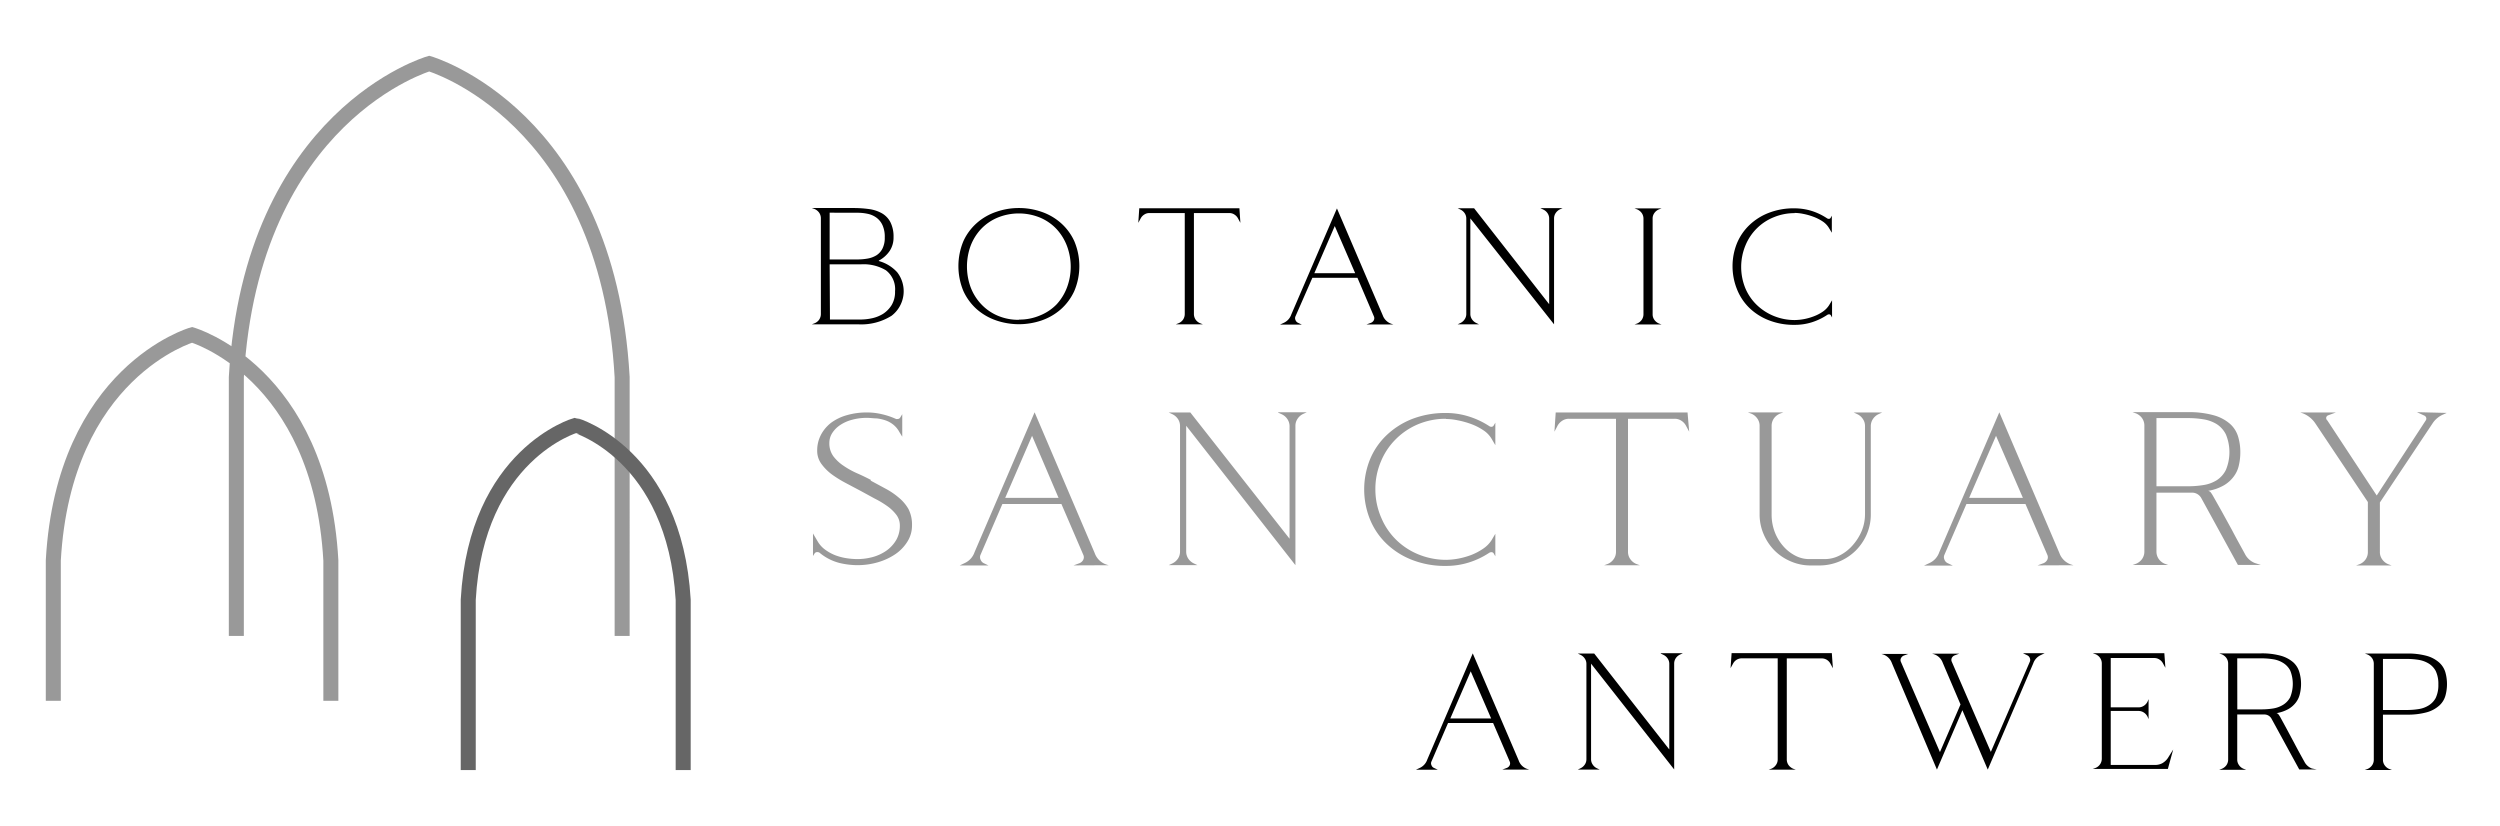 <svg id="logo-botanic-sanctuary" class="logo" xmlns="http://www.w3.org/2000/svg" viewBox="0 0 333 110"><path fill="#999"  d="M325.9,55l-.46.21A3.16,3.16,0,0,0,324,56.42l-7,10.51v6.58a1.64,1.64,0,0,0,.31,1,1.8,1.8,0,0,0,.8.64l.46.17h-4.74l.47-.17a1.86,1.86,0,0,0,.8-.64,1.7,1.7,0,0,0,.3-1V66.87l-7-10.48a3.57,3.57,0,0,0-1.68-1.34l-.32-.11h4.74l-1,.37a.42.42,0,0,0-.28.27A.4.4,0,0,0,310,56l6.58,10L323.11,56a.42.42,0,0,0,.06-.36.45.45,0,0,0-.24-.28l-1-.46ZM301.15,75.25h-3.06l-4.86-8.87a1.41,1.41,0,0,0-1.31-.76h-4.68v7.83a1.7,1.7,0,0,0,.3,1,1.8,1.8,0,0,0,.8.64l.47.17h-4.75l.47-.17a1.86,1.86,0,0,0,.8-.64,1.7,1.7,0,0,0,.3-1V56.71a1.7,1.7,0,0,0-.3-1,1.86,1.86,0,0,0-.8-.64l-.47-.17h7.31a12.22,12.22,0,0,1,3.52.42,5.52,5.52,0,0,1,2.16,1.15,3.71,3.71,0,0,1,1.07,1.7,7.07,7.07,0,0,1,.29,2.08,7.53,7.53,0,0,1-.19,1.71,3.8,3.8,0,0,1-.67,1.49,4.39,4.39,0,0,1-1.3,1.18,6.27,6.27,0,0,1-2.12.75.63.63,0,0,1,.4.29,4.27,4.27,0,0,1,.24.38l1.13,2,1.41,2.57c.52,1,1.08,2,1.69,3.12A2.55,2.55,0,0,0,300.36,75ZM287.24,64.77h4.19v0a12.47,12.47,0,0,0,2.06-.16,4.69,4.69,0,0,0,1.77-.64,3.45,3.45,0,0,0,1.23-1.38,6.16,6.16,0,0,0,0-4.72,3.45,3.45,0,0,0-1.23-1.38,4.84,4.84,0,0,0-1.78-.64,12.6,12.6,0,0,0-2.05-.16h-4.19ZM271.4,75.31l.79-.29a1,1,0,0,0,.51-.46.79.79,0,0,0,0-.67l-2.91-6.76h-7.86L259,73.89a.78.78,0,0,0,0,.65.82.82,0,0,0,.45.48l.67.32h-3.85L257,75a2.44,2.44,0,0,0,1.31-1.45l8-18.63,8,18.74a2.49,2.49,0,0,0,1.52,1.52l.35.11Zm-5.53-17.26-3.58,8.27h7.16Zm-15.16-3.11-.5.23a1.86,1.86,0,0,0-.74.65,1.69,1.69,0,0,0-.28.92V68.5a6.6,6.6,0,0,1-.53,2.65,7,7,0,0,1-1.46,2.17,6.89,6.89,0,0,1-4.82,2h-1.19a6.61,6.61,0,0,1-2.65-.54,6.77,6.77,0,0,1-2.17-1.45,6.94,6.94,0,0,1-1.45-2.17,6.61,6.61,0,0,1-.54-2.65V56.74a1.64,1.64,0,0,0-.31-1,1.8,1.8,0,0,0-.8-.64l-.46-.17h4.74l-.47.17a1.86,1.86,0,0,0-.8.64,1.7,1.7,0,0,0-.3,1V68.5a6.48,6.48,0,0,0,.45,2.45,6.24,6.24,0,0,0,1.18,1.89,5.37,5.37,0,0,0,1.6,1.21,3.92,3.92,0,0,0,1.72.42h2.12a4.32,4.32,0,0,0,2.08-.53,5.73,5.73,0,0,0,1.69-1.36A6.82,6.82,0,0,0,248,70.67a5.86,5.86,0,0,0,.42-2.17V56.74a1.61,1.61,0,0,0-.28-.92,1.8,1.8,0,0,0-.74-.65l-.49-.23ZM225,57.5l-.44-.82a1.76,1.76,0,0,0-.62-.65,1.59,1.59,0,0,0-.89-.25h-6.2v17.7a1.64,1.64,0,0,0,.31,1,1.8,1.8,0,0,0,.8.64l.46.17h-4.74l.46-.17a1.8,1.8,0,0,0,.8-.64,1.64,1.64,0,0,0,.31-1V55.78H209a1.59,1.59,0,0,0-.89.25,1.87,1.87,0,0,0-.63.65l-.43.82.17-2.56h17.56ZM192.6,55.78a9.6,9.6,0,0,0-3.67.71,9.22,9.22,0,0,0-3,2,9,9,0,0,0-2,3,9.32,9.32,0,0,0-.73,3.72A9.43,9.43,0,0,0,184,69,8.93,8.93,0,0,0,186.07,72a9.18,9.18,0,0,0,3,1.9,9.75,9.75,0,0,0,3.56.67,9.51,9.51,0,0,0,1.6-.16,10.47,10.47,0,0,0,1.72-.48,7.8,7.8,0,0,0,1.57-.82,4,4,0,0,0,1.14-1.13l.52-.88v3l-.2-.35a.35.35,0,0,0-.35-.2.56.56,0,0,0-.26.08,10.59,10.59,0,0,1-2.74,1.3,10.1,10.1,0,0,1-3,.45,12,12,0,0,1-4.54-.8,10.32,10.32,0,0,1-3.43-2.18,9.38,9.38,0,0,1-2.19-3.25,10.7,10.7,0,0,1,0-7.92A9.34,9.34,0,0,1,184.66,58a10.51,10.51,0,0,1,3.43-2.19,12.25,12.25,0,0,1,4.54-.8,10.1,10.1,0,0,1,3,.46,10.89,10.89,0,0,1,2.74,1.29.48.48,0,0,0,.26.09.35.35,0,0,0,.35-.21l.2-.34v3l-.49-.84a3.53,3.53,0,0,0-1.12-1.16,7.7,7.7,0,0,0-1.62-.82,11.25,11.25,0,0,0-1.76-.49,8.06,8.06,0,0,0-1.59-.18Zm-22.38-.87h3.85l-.5.23a1.8,1.8,0,0,0-.74.65,1.63,1.63,0,0,0-.28.92V75.28L158,56.71V73.48a1.7,1.7,0,0,0,.27.92,1.89,1.89,0,0,0,.75.65l.49.23h-3.84l.49-.23a1.89,1.89,0,0,0,.75-.65,1.7,1.7,0,0,0,.27-.92V56.74a1.68,1.68,0,0,0-.27-.92,1.89,1.89,0,0,0-.75-.65l-.49-.23h2.88l13.22,16.82v-15a1.69,1.69,0,0,0-.28-.92,1.8,1.8,0,0,0-.74-.65l-.5-.23ZM143,75.31l.78-.29a.93.93,0,0,0,.51-.46.75.75,0,0,0,0-.67l-2.91-6.76h-7.86l-2.91,6.76a.78.78,0,0,0,0,.65A.88.88,0,0,0,131,75l.67.32h-3.84l.67-.32a2.47,2.47,0,0,0,1.31-1.45l8-18.63,8,18.74a2.47,2.47,0,0,0,1.51,1.52l.35.11Zm-5.53-17.26-3.58,8.27H141ZM115.94,64l2,1.08a9.69,9.69,0,0,1,1.76,1.19A5.59,5.59,0,0,1,121,67.79a4.56,4.56,0,0,1,.48,2.2,4,4,0,0,1-.6,2.13,5.55,5.55,0,0,1-1.6,1.68,8.21,8.21,0,0,1-2.33,1.09,9.67,9.67,0,0,1-2.75.39,10.48,10.48,0,0,1-2.37-.29,6.74,6.74,0,0,1-2.67-1.37.5.5,0,0,0-.29-.08.4.4,0,0,0-.38.2l-.2.32v-3l.64,1.08a3.55,3.55,0,0,0,1,1.09,5.92,5.92,0,0,0,1.33.73,7.32,7.32,0,0,0,1.48.39,9.49,9.49,0,0,0,1.47.12,7.77,7.77,0,0,0,2.1-.29,5.88,5.88,0,0,0,1.8-.86,4.59,4.59,0,0,0,1.27-1.4,3.79,3.79,0,0,0,.48-1.93,2.33,2.33,0,0,0-.47-1.42,5.61,5.61,0,0,0-1.21-1.16,12.53,12.53,0,0,0-1.67-1l-1.83-1-2-1.06a15.42,15.42,0,0,1-1.88-1.16,6.58,6.58,0,0,1-1.39-1.4,2.93,2.93,0,0,1-.56-1.76,4.47,4.47,0,0,1,.5-2.11,4.94,4.94,0,0,1,1.37-1.62,6.48,6.48,0,0,1,2.09-1,9.38,9.38,0,0,1,2.65-.36,8.46,8.46,0,0,1,2,.23,9.87,9.87,0,0,1,1.9.64.42.42,0,0,0,.18,0,.41.41,0,0,0,.38-.21l.26-.43v3l-.38-.62a3.18,3.18,0,0,0-.83-1,3.52,3.52,0,0,0-1-.55,5.73,5.73,0,0,0-1.19-.27c-.42,0-.84-.07-1.27-.07a7.26,7.26,0,0,0-2,.25,5.25,5.25,0,0,0-1.59.7,3.69,3.69,0,0,0-1.06,1.06,2.44,2.44,0,0,0-.39,1.34,2.89,2.89,0,0,0,.53,1.76,5.53,5.53,0,0,0,1.36,1.27,11,11,0,0,0,1.8,1c.66.29,1.28.59,1.87.9Z"/><path fill="#000"  d="M239,28.36a6.16,6.16,0,0,1,1.2.13,8.13,8.13,0,0,1,1.34.38,5.91,5.91,0,0,1,1.23.62,2.73,2.73,0,0,1,.85.88L244,31V28.73l-.15.27a.27.27,0,0,1-.27.15.45.45,0,0,1-.2-.06,8.11,8.11,0,0,0-2.08-1,7.85,7.85,0,0,0-2.27-.34,9.11,9.11,0,0,0-3.45.61A7.77,7.77,0,0,0,233,30a7.13,7.13,0,0,0-1.66,2.46,8.23,8.23,0,0,0,0,6A7.13,7.13,0,0,0,233,41a7.77,7.77,0,0,0,2.61,1.66,9.11,9.11,0,0,0,3.45.61,7.52,7.52,0,0,0,2.27-.34,8.11,8.11,0,0,0,2.08-1,.45.45,0,0,1,.2-.06.27.27,0,0,1,.27.15l.15.27V40l-.4.66a3,3,0,0,1-.86.87,5.57,5.57,0,0,1-1.19.61,7.31,7.31,0,0,1-2.52.49,7.29,7.29,0,0,1-2.71-.51,7.12,7.12,0,0,1-2.28-1.44,6.7,6.7,0,0,1-1.57-2.24,7.5,7.5,0,0,1,0-5.76,6.82,6.82,0,0,1,3.78-3.75,7.22,7.22,0,0,1,2.79-.54ZM220.13,41.85V29.13a1.23,1.23,0,0,1,.23-.75,1.4,1.4,0,0,1,.61-.49l.35-.13h-3.6l.35.13a1.46,1.46,0,0,1,.61.49,1.3,1.3,0,0,1,.23.75V41.85a1.3,1.3,0,0,1-.23.75,1.46,1.46,0,0,1-.61.49l-.35.13h3.6l-.35-.13a1.4,1.4,0,0,1-.61-.49,1.23,1.23,0,0,1-.23-.75M205.2,27.74l.38.18a1.4,1.4,0,0,1,.56.49,1.27,1.27,0,0,1,.21.7V40.52l-10-12.78h-2.19l.38.18a1.4,1.4,0,0,1,.56.49,1.27,1.27,0,0,1,.21.7V41.82a1.23,1.23,0,0,1-.21.7,1.42,1.42,0,0,1-.56.5l-.38.18H197l-.37-.18a1.38,1.38,0,0,1-.57-.5,1.23,1.23,0,0,1-.21-.7V29.09L207,43.2V29.09a1.27,1.27,0,0,1,.21-.7,1.5,1.5,0,0,1,.56-.5l.38-.17H205.2ZM185.6,43.22l-.27-.09A1.87,1.87,0,0,1,184.18,42l-6.1-14.24L172,41.89A1.88,1.88,0,0,1,171,43l-.51.24h2.92l-.51-.24a.65.65,0,0,1-.34-.37.58.58,0,0,1,0-.5L174.81,37h6L183,42.13a.6.6,0,0,1,0,.51.73.73,0,0,1-.39.36l-.6.22Zm-5.09-6.83h-5.44l2.72-6.28Zm-15.42-8.65H151.75l-.13,1.94.33-.61a1.36,1.36,0,0,1,.48-.5,1.19,1.19,0,0,1,.67-.19h4.71V41.82a1.34,1.34,0,0,1-.23.76,1.37,1.37,0,0,1-.61.48l-.35.14h3.6l-.35-.14a1.37,1.37,0,0,1-.61-.48,1.34,1.34,0,0,1-.23-.76V28.38h4.71a1.19,1.19,0,0,1,.67.19,1.36,1.36,0,0,1,.48.5l.33.61ZM135.72,42.6a7,7,0,0,1-2.87-.57,6.47,6.47,0,0,1-2.17-1.53,6.82,6.82,0,0,1-1.4-2.26,8.06,8.06,0,0,1,0-5.48,6.82,6.82,0,0,1,1.4-2.26A6.47,6.47,0,0,1,132.85,29a7.46,7.46,0,0,1,5.72,0,6.41,6.41,0,0,1,2.18,1.53,6.94,6.94,0,0,1,1.38,2.26,7.91,7.91,0,0,1,0,5.48,6.94,6.94,0,0,1-1.38,2.26A6.41,6.41,0,0,1,138.57,42a7,7,0,0,1-2.85.57m0-14.86a9.05,9.05,0,0,0-3,.5,7.57,7.57,0,0,0-2.59,1.48,7.2,7.2,0,0,0-1.8,2.42,8.64,8.64,0,0,0,0,6.67,7.34,7.34,0,0,0,1.8,2.43,7.74,7.74,0,0,0,2.59,1.48,9.34,9.34,0,0,0,6,0,7.74,7.74,0,0,0,2.57-1.48,7.34,7.34,0,0,0,1.8-2.43,8.52,8.52,0,0,0,0-6.67,7.2,7.2,0,0,0-1.8-2.42,7.58,7.58,0,0,0-2.57-1.48,9.07,9.07,0,0,0-3-.5m-18.66,7a4,4,0,0,0,1.44-1.28,3.21,3.21,0,0,0,.52-1.84,4.23,4.23,0,0,0-.42-2,2.93,2.93,0,0,0-1.13-1.18,4.8,4.8,0,0,0-1.7-.56,15.08,15.08,0,0,0-2.07-.14h-5.56l.36.13a1.46,1.46,0,0,1,.61.49,1.3,1.3,0,0,1,.23.75V41.82a1.34,1.34,0,0,1-.23.76,1.37,1.37,0,0,1-.61.48l-.36.14h6.17a7.58,7.58,0,0,0,4.46-1.15,4.12,4.12,0,0,0,.74-5.78,5.12,5.12,0,0,0-2.45-1.5m-2.83-6.43a6.3,6.3,0,0,1,1.39.15,3,3,0,0,1,1.16.53,2.57,2.57,0,0,1,.78,1,3.72,3.72,0,0,1,.29,1.6,3.16,3.16,0,0,1-.3,1.48,2.26,2.26,0,0,1-.8.9,3.33,3.33,0,0,1-1.18.44,7.74,7.74,0,0,1-1.39.12h-3.67l0-6.23Zm-3.72,6.87h4.16A5.78,5.78,0,0,1,118,36a3.16,3.16,0,0,1,1.22,2.8,3.4,3.4,0,0,1-.45,1.83,3.75,3.75,0,0,1-1.14,1.17,4.68,4.68,0,0,1-1.47.59,7.19,7.19,0,0,1-1.45.17v0h-4.16ZM315,87.05h5.59a9.48,9.48,0,0,1,2.68.32,4.19,4.19,0,0,1,1.63.88,2.83,2.83,0,0,1,.82,1.29,5.78,5.78,0,0,1,0,3.16,2.78,2.78,0,0,1-.82,1.29,4.19,4.19,0,0,1-1.63.88,9.48,9.48,0,0,1-2.68.32h-3.18v6a1.23,1.23,0,0,0,.23.75,1.4,1.4,0,0,0,.61.49l.35.13H315l.35-.13a1.46,1.46,0,0,0,.61-.49,1.3,1.3,0,0,0,.23-.75V88.42a1.3,1.3,0,0,0-.23-.75,1.46,1.46,0,0,0-.61-.49Zm2.41,7.52h3.18v0a9.9,9.9,0,0,0,1.57-.12,3.47,3.47,0,0,0,1.34-.49,2.61,2.61,0,0,0,.94-1,4,4,0,0,0,.35-1.79,4,4,0,0,0-.35-1.79,2.61,2.61,0,0,0-.94-1,3.81,3.81,0,0,0-1.35-.49,10.05,10.05,0,0,0-1.56-.12h-3.18Zm-8.83,7.92h-2.32l-3.69-6.75a1.08,1.08,0,0,0-1-.57H298v6a1.24,1.24,0,0,0,.24.75,1.29,1.29,0,0,0,.6.48l.36.14h-3.61l.36-.14a1.37,1.37,0,0,0,.61-.48,1.3,1.3,0,0,0,.23-.75V88.4a1.3,1.3,0,0,0-.23-.75,1.46,1.46,0,0,0-.61-.49l-.36-.13h5.55a9.44,9.44,0,0,1,2.68.32,4.31,4.31,0,0,1,1.64.87,2.84,2.84,0,0,1,.81,1.3,5.39,5.39,0,0,1,.23,1.58,5.55,5.55,0,0,1-.15,1.29,2.94,2.94,0,0,1-.51,1.14,3.34,3.34,0,0,1-1,.9,4.89,4.89,0,0,1-1.61.56.5.5,0,0,1,.3.22,3.43,3.43,0,0,1,.19.29l.85,1.56,1.07,2q.6,1.14,1.29,2.37a1.91,1.91,0,0,0,1,.93Zm-10.57-8h3.19v0a10,10,0,0,0,1.57-.12,3.64,3.64,0,0,0,1.34-.49,2.61,2.61,0,0,0,.94-1,4.75,4.75,0,0,0,0-3.58,2.61,2.61,0,0,0-.94-1,3.46,3.46,0,0,0-1.35-.49,10.05,10.05,0,0,0-1.56-.12H298Zm-8.54,5.35-.71,2.58h-10l.36-.13a1.32,1.32,0,0,0,.61-.49,1.3,1.3,0,0,0,.23-.75V88.38a1.3,1.3,0,0,0-.23-.75,1.39,1.39,0,0,0-.61-.49l-.36-.13h9.53l.14,1.94-.34-.62a1.3,1.3,0,0,0-.47-.49,1.2,1.2,0,0,0-.68-.19h-5.79v6.57h3.69a1.27,1.27,0,0,0,.72-.21,1.38,1.38,0,0,0,.5-.57l.13-.31v2.66l-.13-.31a1.38,1.38,0,0,0-.5-.57,1.27,1.27,0,0,0-.72-.21h-3.69v7.19h5.93a2,2,0,0,0,.94-.23,2.26,2.26,0,0,0,.72-.66Zm-20-12.83,0,0h2.87l-.51.25a1.89,1.89,0,0,0-1,1.1l-6.06,14.15-3.38-7.91-3.39,7.91L252,88.33a1.87,1.87,0,0,0-1.15-1.15l-.26-.08h3.6l-.6.22a.72.72,0,0,0-.38.35.57.57,0,0,0,0,.51l5.19,12,2.74-6.35-2.36-5.53a1.87,1.87,0,0,0-1.15-1.15l-.27-.08h3.61l-.6.22a.71.71,0,0,0-.39.35.6.6,0,0,0,0,.51l5.2,12,5.19-12a.62.62,0,0,0,0-.5.67.67,0,0,0-.35-.37l-.46-.22h0Zm-25.33,2-.33-.62a1.41,1.41,0,0,0-.47-.5,1.31,1.31,0,0,0-.68-.19H238v13.45a1.3,1.3,0,0,0,.23.75,1.46,1.46,0,0,0,.61.49l.36.13h-3.61l.36-.13a1.38,1.38,0,0,0,.6-.49,1.24,1.24,0,0,0,.24-.75V87.69H232a1.31,1.31,0,0,0-.68.19,1.33,1.33,0,0,0-.47.5l-.34.62.14-2H244Zm-22.91-2h2.92l-.37.18a1.36,1.36,0,0,0-.57.49,1.27,1.27,0,0,0-.21.7v14.11L211.93,88.4v12.74a1.22,1.22,0,0,0,.21.69,1.36,1.36,0,0,0,.56.5l.38.18h-2.92l.37-.18a1.38,1.38,0,0,0,.57-.5,1.22,1.22,0,0,0,.21-.69V88.42a1.22,1.22,0,0,0-.21-.69,1.38,1.38,0,0,0-.57-.5l-.37-.18h2.19l10,12.78V88.42a1.22,1.22,0,0,0-.21-.69,1.36,1.36,0,0,0-.56-.5l-.38-.18Zm-21.12,15.5.59-.22a.71.71,0,0,0,.39-.35.61.61,0,0,0,0-.51l-2.21-5.13h-6l-2.21,5.13a.56.56,0,0,0,0,.49.62.62,0,0,0,.34.37l.51.24h-2.92l.51-.24a1.88,1.88,0,0,0,1-1.11l6.06-14.15,6.11,14.24a1.81,1.81,0,0,0,1.14,1.15l.27.09ZM195.9,89.42l-2.72,6.28h5.44Z"/><path fill="none" stroke-width="2px" stroke="#999"  d="M7.1,93.35V74.65C8.51,49.53,25.58,44.6,25.58,44.6s17.08,4.93,18.49,30.05v18.7M31.48,84.71V50.24c2-34.92,25.69-41.77,25.69-41.77s23.74,6.85,25.7,41.77V84.71"/><path fill="none" stroke-width="2px" stroke="#666"   d="M62.37,102.57V79.89c1.09-19.42,14.29-23.23,14.29-23.23S89.86,60.47,91,79.89v22.68"/></svg>
